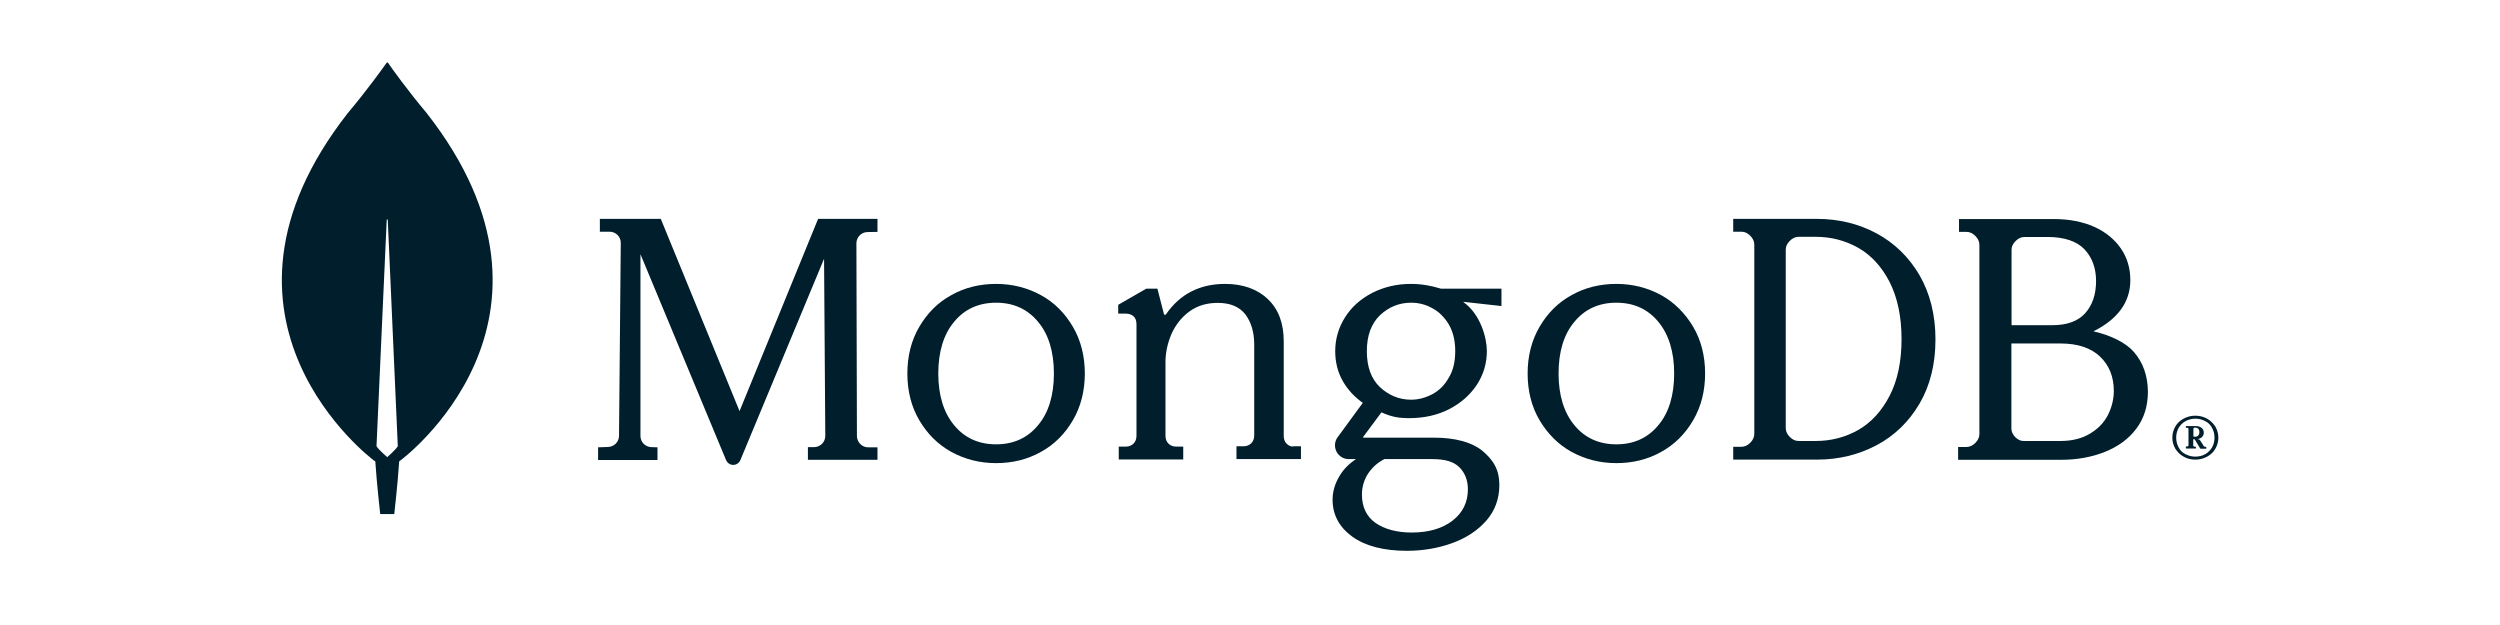 <svg width="160" height="40" viewBox="0 0 160 40" fill="none" xmlns="http://www.w3.org/2000/svg">
<g clip-path="url(#clip0_1011_357)">
<path d="M27.291 7.216C26.077 5.777 25.031 4.315 24.828 4.011C24.806 3.989 24.772 3.989 24.75 4.011C24.536 4.315 23.49 5.777 22.276 7.216C11.862 20.497 23.918 29.46 23.918 29.46L24.019 29.528C24.109 30.911 24.334 32.902 24.334 32.902H24.783H25.233C25.233 32.902 25.458 30.922 25.548 29.528L25.649 29.449C25.649 29.46 37.705 20.497 27.291 7.216ZM24.783 29.258C24.783 29.258 24.244 28.797 24.097 28.561V28.538L24.75 14.076C24.75 14.031 24.817 14.031 24.817 14.076L25.458 28.538V28.561C25.312 28.797 24.783 29.258 24.783 29.258Z" fill="#001E2B"/>
<path d="M47.331 26.311L42.304 14.042L42.293 14.009H38.391V14.83H39.02C39.212 14.83 39.392 14.908 39.527 15.043C39.661 15.178 39.729 15.358 39.729 15.549L39.617 27.897C39.617 28.279 39.302 28.594 38.919 28.606L38.278 28.628V29.438H42.079V28.628L41.686 28.617C41.303 28.606 40.989 28.291 40.989 27.908V16.269L46.465 29.438C46.544 29.629 46.724 29.753 46.926 29.753C47.129 29.753 47.309 29.629 47.387 29.438L52.74 16.561L52.819 27.897C52.819 28.291 52.504 28.606 52.111 28.617H51.706V29.427H56.159V28.628H55.552C55.169 28.628 54.855 28.302 54.843 27.92L54.81 15.572C54.81 15.178 55.124 14.863 55.507 14.852L56.159 14.841V14.009H52.358L47.331 26.311Z" fill="#001E2B"/>
<path d="M82.35 28.403C82.227 28.28 82.159 28.111 82.159 27.909V21.847C82.159 20.689 81.822 19.789 81.147 19.148C80.484 18.507 79.55 18.17 78.403 18.17C76.784 18.17 75.513 18.822 74.625 20.115C74.613 20.138 74.58 20.149 74.546 20.149C74.512 20.149 74.49 20.126 74.49 20.093L74.073 18.473H73.365L71.566 19.508V20.07H72.027C72.24 20.07 72.42 20.126 72.544 20.239C72.668 20.351 72.735 20.52 72.735 20.756V27.897C72.735 28.1 72.668 28.268 72.544 28.392C72.42 28.516 72.252 28.583 72.049 28.583H71.6V29.404H75.727V28.583H75.277C75.074 28.583 74.906 28.516 74.782 28.392C74.658 28.268 74.591 28.1 74.591 27.897V23.163C74.591 22.567 74.726 21.959 74.973 21.375C75.232 20.801 75.614 20.306 76.12 19.935C76.626 19.564 77.234 19.384 77.942 19.384C78.729 19.384 79.325 19.632 79.708 20.126C80.079 20.621 80.27 21.273 80.27 22.038V27.875C80.27 28.077 80.203 28.246 80.079 28.37C79.955 28.493 79.786 28.561 79.584 28.561H79.134V29.382H83.261V28.561H82.811C82.643 28.606 82.485 28.538 82.35 28.403Z" fill="#001E2B"/>
<path d="M120.091 14.931C118.955 14.323 117.673 14.009 116.301 14.009H110.926V14.83H111.454C111.657 14.83 111.837 14.908 112.017 15.088C112.185 15.257 112.275 15.448 112.275 15.65V27.773C112.275 27.976 112.185 28.167 112.017 28.336C111.848 28.504 111.657 28.594 111.454 28.594H110.926V29.415H116.301C117.673 29.415 118.955 29.101 120.102 28.493C121.249 27.886 122.172 26.986 122.846 25.839C123.521 24.692 123.87 23.309 123.87 21.723C123.87 20.149 123.521 18.777 122.846 17.607C122.16 16.438 121.238 15.549 120.091 14.931ZM121.699 21.701C121.699 23.14 121.441 24.355 120.934 25.333C120.428 26.311 119.754 27.043 118.933 27.515C118.101 27.987 117.19 28.223 116.2 28.223H115.109C114.907 28.223 114.727 28.145 114.547 27.965C114.378 27.796 114.288 27.605 114.288 27.402V15.977C114.288 15.774 114.367 15.594 114.547 15.414C114.716 15.246 114.907 15.156 115.109 15.156H116.2C117.19 15.156 118.101 15.392 118.933 15.864C119.765 16.337 120.428 17.067 120.934 18.046C121.441 19.047 121.699 20.273 121.699 21.701Z" fill="#001E2B"/>
<path d="M136.566 22.522C136.071 21.948 135.115 21.465 133.98 21.206C135.531 20.43 136.341 19.339 136.341 17.933C136.341 17.169 136.139 16.483 135.734 15.898C135.329 15.313 134.755 14.841 134.025 14.515C133.294 14.189 132.428 14.02 131.46 14.02H125.377V14.841H125.86C126.063 14.841 126.242 14.92 126.422 15.1C126.591 15.268 126.681 15.459 126.681 15.662V27.785C126.681 27.987 126.591 28.178 126.422 28.347C126.254 28.516 126.063 28.606 125.86 28.606H125.32V29.427H131.922C132.922 29.427 133.867 29.258 134.711 28.921C135.554 28.583 136.24 28.088 136.723 27.436C137.218 26.784 137.466 25.985 137.466 25.063C137.454 24.051 137.162 23.208 136.566 22.522ZM128.986 27.987C128.818 27.819 128.728 27.627 128.728 27.425V21.982H131.865C132.967 21.982 133.822 22.263 134.407 22.825C134.992 23.388 135.284 24.119 135.284 25.018C135.284 25.558 135.149 26.087 134.902 26.57C134.643 27.065 134.261 27.459 133.743 27.762C133.237 28.066 132.608 28.223 131.865 28.223H129.549C129.346 28.235 129.166 28.156 128.986 27.987ZM128.739 20.824V15.988C128.739 15.786 128.818 15.606 128.998 15.426C129.166 15.257 129.358 15.167 129.56 15.167H131.044C132.113 15.167 132.911 15.437 133.406 15.954C133.901 16.483 134.148 17.157 134.148 17.99C134.148 18.844 133.912 19.53 133.451 20.048C132.99 20.554 132.293 20.812 131.359 20.812H128.739V20.824Z" fill="#001E2B"/>
<path d="M66.618 18.889C65.752 18.417 64.796 18.17 63.75 18.17C62.704 18.17 61.737 18.406 60.882 18.889C60.016 19.362 59.342 20.048 58.836 20.914C58.33 21.768 58.071 22.78 58.071 23.905C58.071 25.03 58.33 26.042 58.836 26.896C59.342 27.762 60.028 28.448 60.882 28.921C61.748 29.393 62.704 29.64 63.75 29.64C64.796 29.64 65.763 29.404 66.618 28.921C67.484 28.448 68.158 27.762 68.664 26.896C69.17 26.03 69.429 25.018 69.429 23.905C69.429 22.792 69.17 21.768 68.664 20.914C68.158 20.048 67.484 19.362 66.618 18.889ZM67.45 23.905C67.45 25.288 67.112 26.413 66.438 27.211C65.774 28.021 64.874 28.437 63.75 28.437C62.625 28.437 61.726 28.021 61.062 27.211C60.387 26.402 60.05 25.277 60.05 23.905C60.05 22.533 60.387 21.397 61.062 20.599C61.726 19.789 62.625 19.373 63.75 19.373C64.874 19.373 65.774 19.789 66.438 20.599C67.112 21.397 67.45 22.522 67.45 23.905Z" fill="#001E2B"/>
<path d="M106.315 18.889C105.449 18.417 104.493 18.17 103.447 18.17C102.402 18.17 101.434 18.406 100.58 18.889C99.714 19.362 99.039 20.048 98.533 20.914C98.027 21.78 97.768 22.78 97.768 23.905C97.768 25.03 98.027 26.042 98.533 26.896C99.039 27.751 99.725 28.448 100.58 28.921C101.446 29.393 102.402 29.64 103.447 29.64C104.493 29.64 105.46 29.404 106.315 28.921C107.181 28.448 107.856 27.762 108.362 26.896C108.868 26.03 109.127 25.03 109.127 23.905C109.127 22.78 108.868 21.768 108.362 20.914C107.856 20.059 107.17 19.362 106.315 18.889ZM107.147 23.905C107.147 25.288 106.81 26.413 106.135 27.211C105.472 28.021 104.572 28.437 103.447 28.437C102.323 28.437 101.423 28.021 100.76 27.211C100.085 26.402 99.748 25.277 99.748 23.905C99.748 22.511 100.085 21.397 100.76 20.599C101.423 19.789 102.323 19.373 103.447 19.373C104.572 19.373 105.472 19.789 106.135 20.599C106.799 21.397 107.147 22.522 107.147 23.905Z" fill="#001E2B"/>
<path d="M90.301 18.17C89.401 18.17 88.581 18.361 87.827 18.743C87.085 19.126 86.5 19.643 86.084 20.306C85.668 20.959 85.454 21.69 85.454 22.477C85.454 23.174 85.612 23.815 85.938 24.389C86.253 24.94 86.68 25.401 87.22 25.783L85.612 27.976C85.409 28.246 85.387 28.606 85.533 28.898C85.69 29.202 85.983 29.382 86.32 29.382H86.781C86.331 29.685 85.972 30.045 85.724 30.473C85.432 30.956 85.285 31.462 85.285 31.979C85.285 32.947 85.713 33.745 86.556 34.352C87.388 34.948 88.569 35.252 90.043 35.252C91.066 35.252 92.055 35.083 92.944 34.757C93.844 34.431 94.575 33.947 95.126 33.318C95.677 32.688 95.958 31.923 95.958 31.035C95.958 30.113 95.62 29.46 94.833 28.819C94.158 28.291 93.101 28.01 91.774 28.01H87.265C87.254 28.01 87.242 27.998 87.242 27.998C87.242 27.998 87.231 27.976 87.242 27.965L88.412 26.39C88.727 26.537 89.019 26.627 89.278 26.683C89.548 26.739 89.851 26.761 90.189 26.761C91.133 26.761 91.999 26.57 92.741 26.188C93.484 25.805 94.08 25.288 94.518 24.625C94.946 23.973 95.159 23.241 95.159 22.466C95.159 21.633 94.754 20.104 93.652 19.328C93.652 19.317 93.664 19.317 93.664 19.317L96.093 19.587V18.473H92.213C91.594 18.282 90.965 18.17 90.301 18.17ZM91.662 25.232C91.234 25.457 90.773 25.581 90.312 25.581C89.559 25.581 88.895 25.311 88.322 24.782C87.76 24.254 87.478 23.478 87.478 22.477C87.478 21.476 87.76 20.711 88.322 20.171C88.884 19.643 89.548 19.373 90.312 19.373C90.785 19.373 91.234 19.485 91.662 19.722C92.089 19.947 92.438 20.295 92.719 20.756C92.989 21.217 93.135 21.791 93.135 22.466C93.135 23.151 93 23.725 92.719 24.175C92.449 24.659 92.089 25.007 91.662 25.232ZM88.603 29.382H91.662C92.505 29.382 93.045 29.55 93.405 29.91C93.765 30.27 93.945 30.754 93.945 31.316C93.945 32.137 93.619 32.812 92.966 33.318C92.314 33.824 91.437 34.082 90.346 34.082C89.401 34.082 88.614 33.869 88.029 33.464C87.456 33.059 87.164 32.441 87.164 31.653C87.164 31.159 87.299 30.697 87.568 30.293C87.85 29.888 88.176 29.595 88.603 29.382Z" fill="#001E2B"/>
<path d="M139.749 29.224C139.524 29.101 139.355 28.921 139.22 28.718C139.096 28.493 139.029 28.268 139.029 28.01C139.029 27.751 139.096 27.515 139.22 27.301C139.344 27.076 139.524 26.919 139.749 26.795C139.974 26.671 140.221 26.604 140.502 26.604C140.783 26.604 141.031 26.671 141.256 26.795C141.48 26.919 141.649 27.099 141.784 27.301C141.908 27.526 141.975 27.751 141.975 28.01C141.975 28.268 141.908 28.505 141.784 28.718C141.66 28.943 141.48 29.101 141.256 29.224C141.031 29.348 140.783 29.415 140.502 29.415C140.232 29.415 139.974 29.359 139.749 29.224ZM141.132 29.067C141.323 28.965 141.458 28.808 141.57 28.639C141.672 28.448 141.728 28.246 141.728 28.01C141.728 27.773 141.672 27.571 141.57 27.38C141.469 27.189 141.323 27.043 141.132 26.953C140.941 26.851 140.738 26.795 140.502 26.795C140.266 26.795 140.063 26.851 139.872 26.953C139.681 27.054 139.546 27.211 139.434 27.38C139.333 27.571 139.276 27.773 139.276 28.01C139.276 28.246 139.333 28.448 139.434 28.639C139.535 28.831 139.681 28.977 139.872 29.067C140.063 29.168 140.266 29.224 140.502 29.224C140.738 29.224 140.952 29.168 141.132 29.067ZM139.895 28.684V28.583L139.917 28.572H139.985C140.007 28.572 140.03 28.561 140.041 28.549C140.063 28.527 140.063 28.516 140.063 28.493V27.459C140.063 27.436 140.052 27.414 140.041 27.402C140.018 27.38 140.007 27.38 139.985 27.38H139.917L139.895 27.369V27.279L139.917 27.267H140.502C140.671 27.267 140.794 27.301 140.896 27.38C140.997 27.459 141.042 27.56 141.042 27.695C141.042 27.796 141.008 27.897 140.929 27.965C140.851 28.043 140.761 28.088 140.648 28.1L140.783 28.145L141.042 28.549C141.064 28.583 141.087 28.594 141.121 28.594H141.188L141.199 28.606V28.707L141.188 28.718H140.839L140.817 28.707L140.457 28.111H140.367V28.505C140.367 28.527 140.378 28.549 140.39 28.561C140.412 28.583 140.423 28.583 140.446 28.583H140.513L140.536 28.594V28.696L140.513 28.707H139.917L139.895 28.684ZM140.468 27.953C140.558 27.953 140.637 27.931 140.682 27.875C140.727 27.83 140.761 27.751 140.761 27.661C140.761 27.571 140.738 27.504 140.693 27.447C140.648 27.391 140.581 27.369 140.502 27.369H140.457C140.435 27.369 140.412 27.38 140.401 27.391C140.378 27.414 140.378 27.425 140.378 27.447V27.942H140.468V27.953Z" fill="#001E2B"/>
</g>
<defs>
<clipPath id="clip0_1011_357">
<rect width="123.928" height="31.263" fill="white" transform="translate(18.036 4)"/>
</clipPath>
</defs>
</svg>
